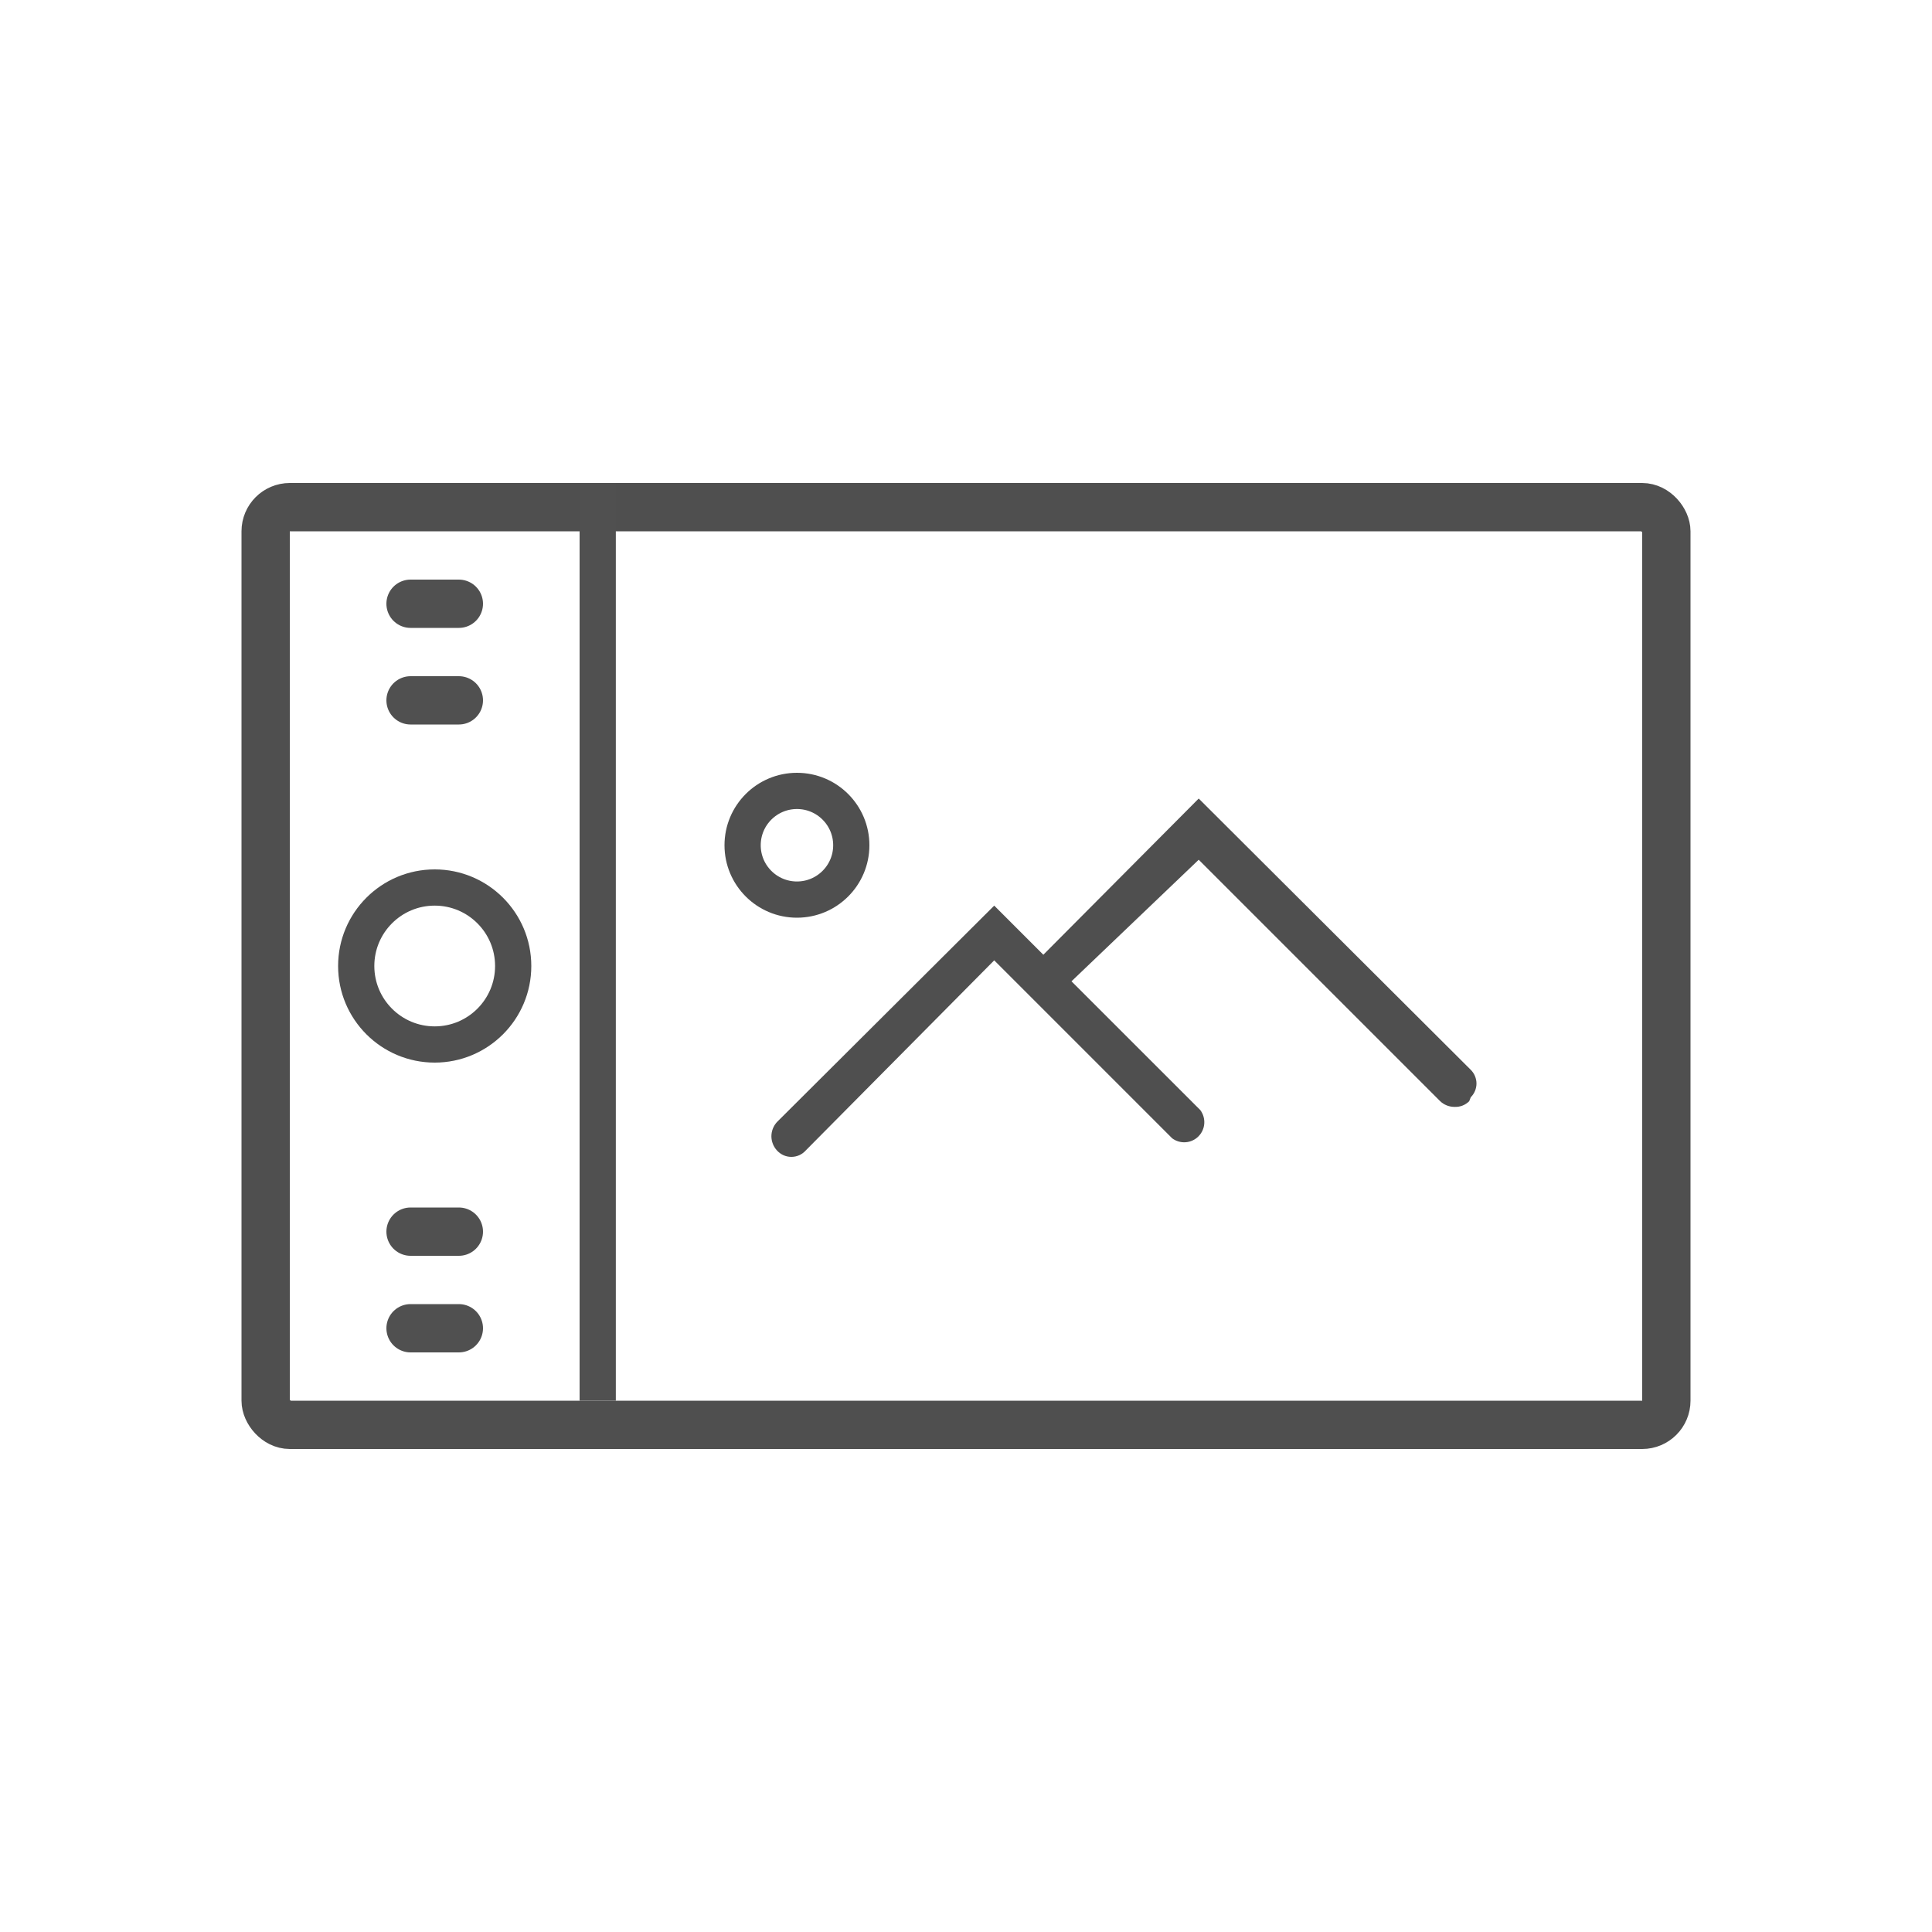 <svg width="40" height="40" viewBox="0 0 40 40" fill="none" xmlns="http://www.w3.org/2000/svg">
<rect x="5.5" y="10.5" width="29" height="19" rx="0.5" stroke="#4F4F4F" stroke-linejoin="round"/>
<path d="M30.28 22.89C30.331 22.87 30.378 22.839 30.418 22.8L30.451 22.717C30.488 22.68 30.518 22.635 30.538 22.587C30.558 22.538 30.569 22.486 30.569 22.433C30.569 22.381 30.558 22.329 30.538 22.28C30.518 22.231 30.488 22.187 30.451 22.15L24.818 16.533L21.601 19.767L20.584 18.75L16.084 23.233C16.012 23.313 15.971 23.417 15.971 23.525C15.971 23.633 16.012 23.737 16.084 23.817C16.122 23.859 16.168 23.893 16.22 23.917C16.271 23.94 16.328 23.952 16.384 23.952C16.441 23.952 16.497 23.94 16.549 23.917C16.601 23.893 16.647 23.859 16.684 23.817L20.584 19.883L24.268 23.567C24.348 23.627 24.447 23.656 24.547 23.649C24.647 23.642 24.741 23.599 24.812 23.528C24.883 23.457 24.926 23.363 24.933 23.263C24.94 23.163 24.911 23.064 24.851 22.983L22.184 20.317L24.818 17.8L29.818 22.8C29.899 22.876 30.006 22.918 30.118 22.917C30.173 22.919 30.228 22.91 30.28 22.89Z" fill="#4F4F4F"/>
<circle cx="16.5" cy="17.5" r="1.125" stroke="#4F4F4F" stroke-width="0.75"/>
<circle cx="9" cy="20" r="1.625" stroke="#4F4F4F" stroke-width="0.75"/>
<line x1="12.375" y1="10" x2="12.375" y2="29" stroke="#505050" stroke-width="0.75"/>
<line x1="8.5" y1="12.5" x2="9.5" y2="12.5" stroke="#505050" stroke-linecap="round"/>
<line x1="8.5" y1="14.5" x2="9.5" y2="14.5" stroke="#505050" stroke-linecap="round"/>
<line x1="8.5" y1="27.5" x2="9.5" y2="27.5" stroke="#505050" stroke-linecap="round"/>
<line x1="8.5" y1="25.5" x2="9.5" y2="25.5" stroke="#505050" stroke-linecap="round"/>
</svg>
